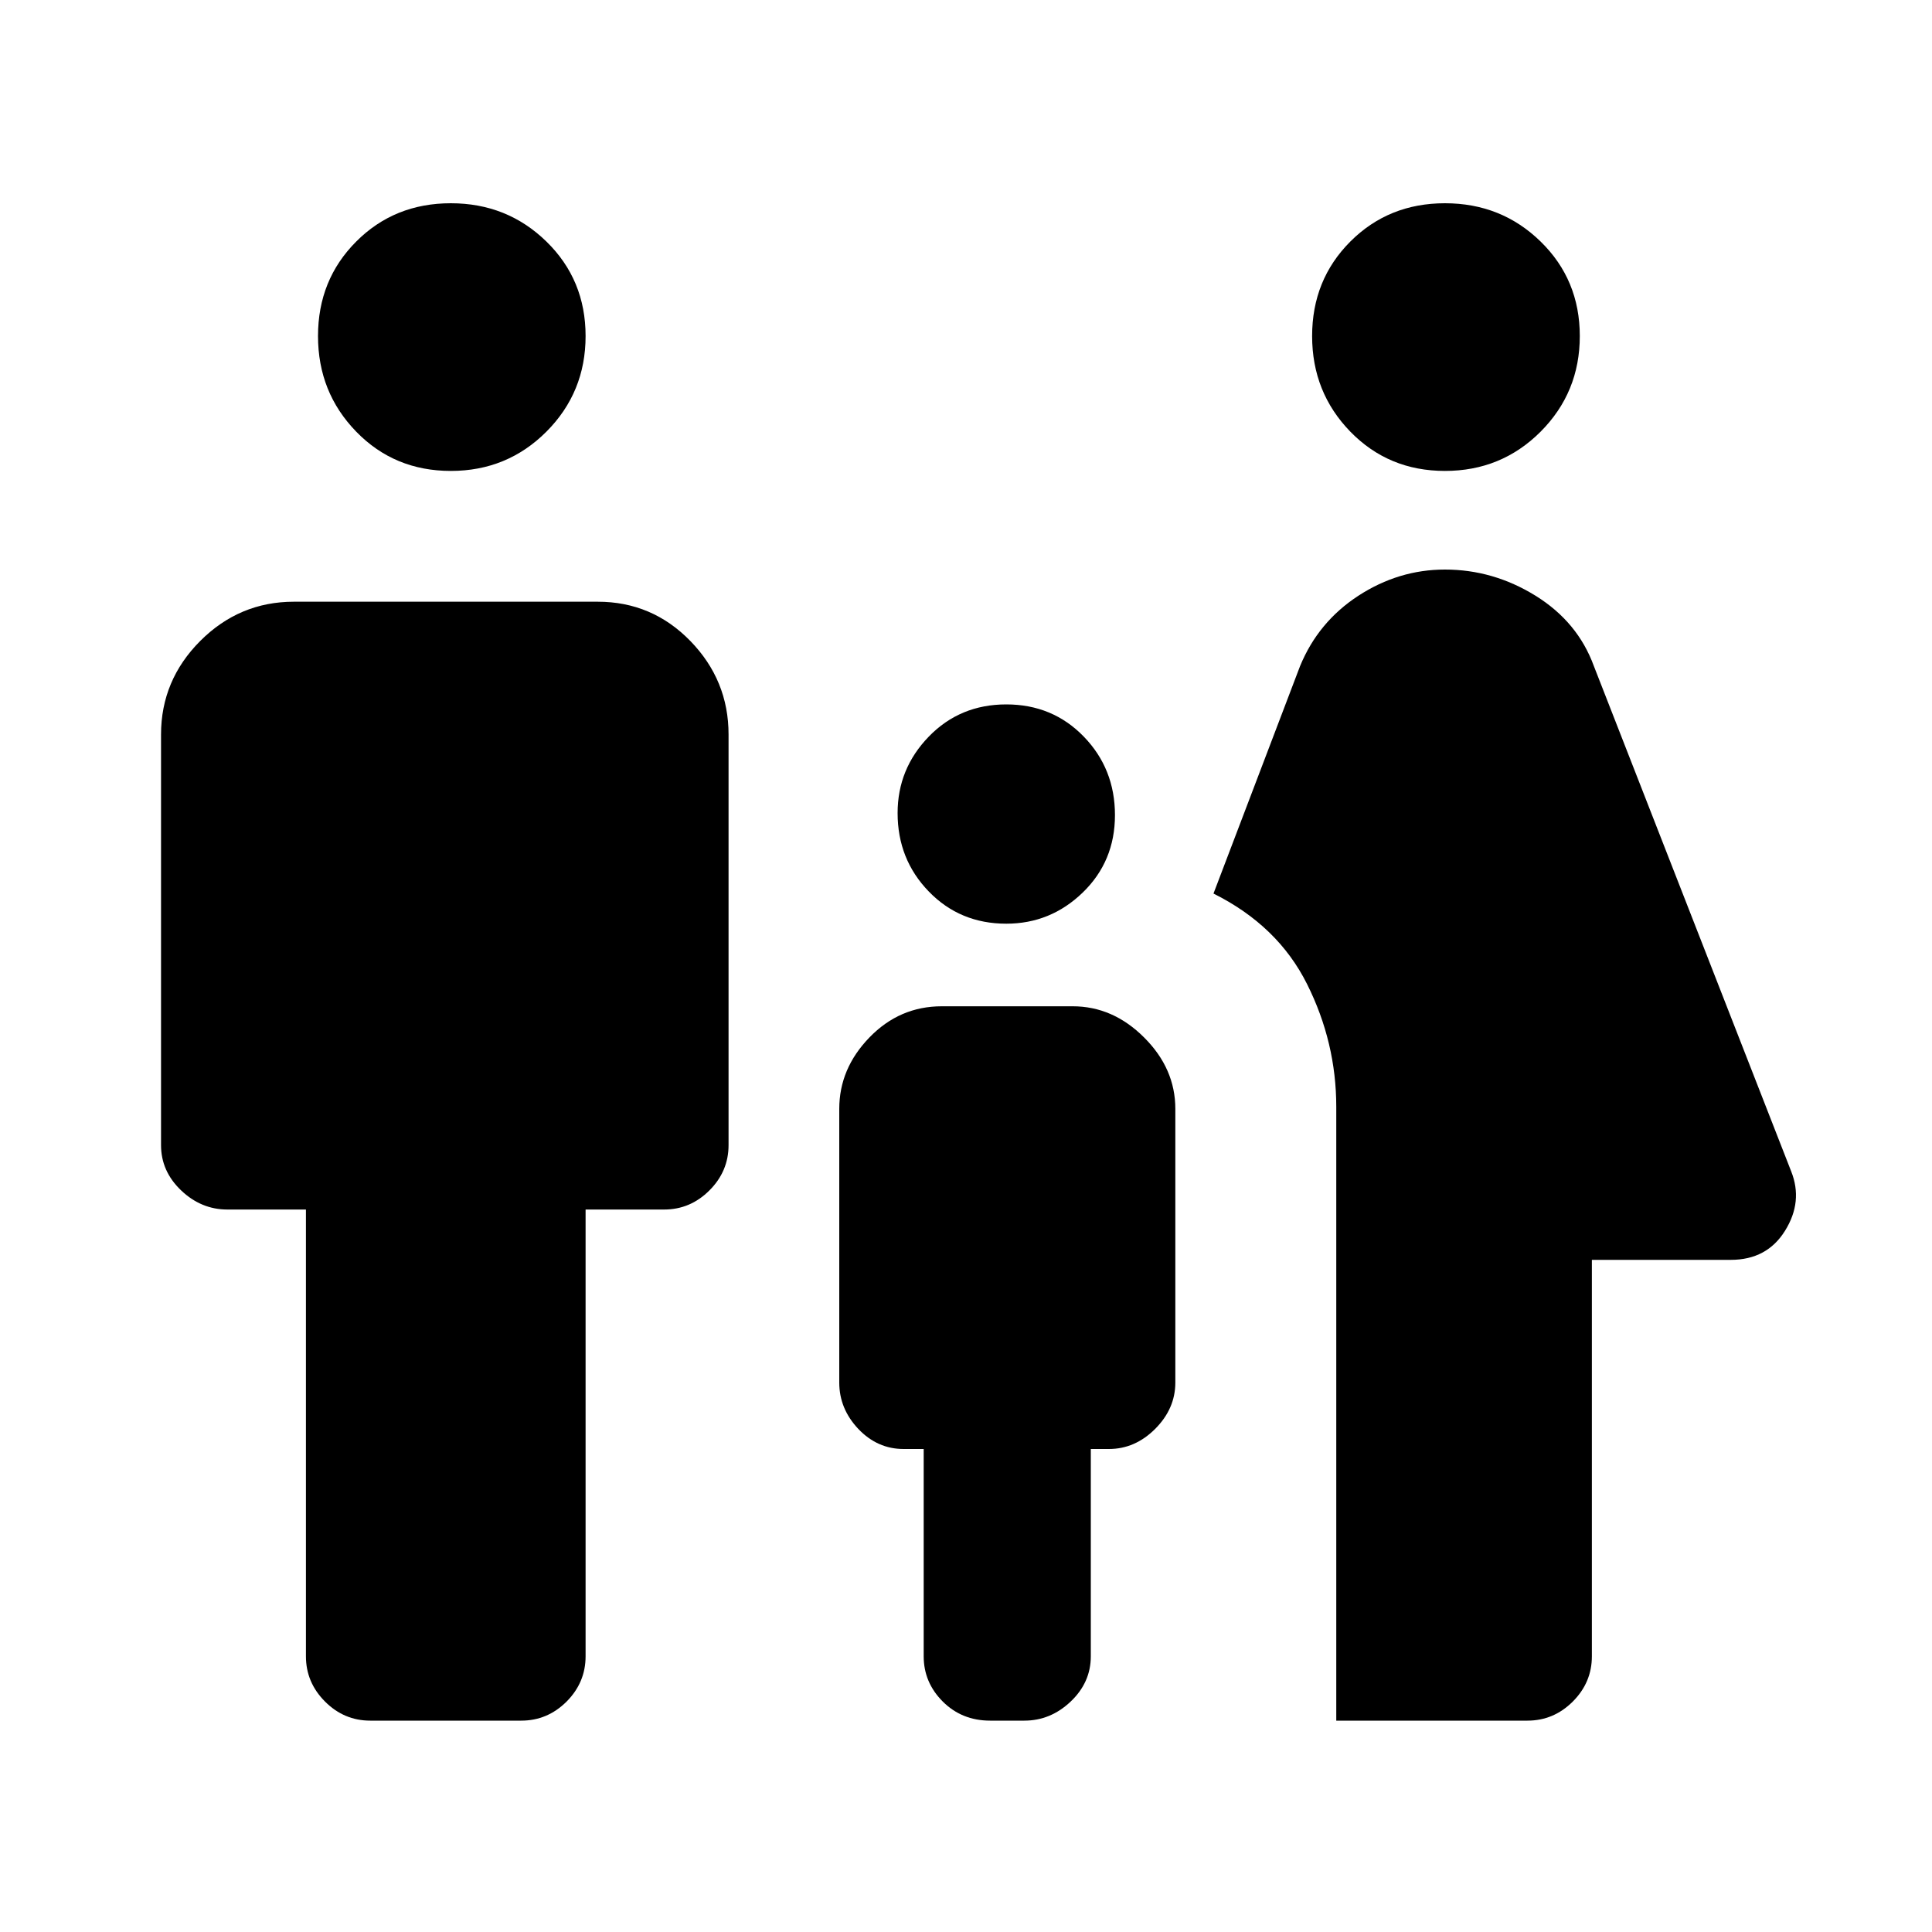 <svg xmlns="http://www.w3.org/2000/svg" height="20" width="20"><path d="M14.958 4.875q-.583 0-.979-.406-.396-.407-.396-.99t.396-.979q.396-.396.979-.396.584 0 .99.396t.406.979q0 .583-.406.99-.406.406-.99.406Zm-1.125 12.937v-6.354q0-.666-.302-1.27-.302-.605-.969-.938l.896-2.354q.188-.458.604-.729.417-.271.896-.271.5 0 .938.271.437.271.604.729l2.042 5.229q.125.313-.063.615-.187.302-.562.302h-1.438v4.104q0 .271-.198.469-.198.197-.469.197Zm-3.416-8.25q-.479 0-.802-.333-.323-.333-.323-.812 0-.459.323-.792t.802-.333q.479 0 .802.333.323.333.323.813 0 .479-.334.802-.333.322-.791.322Zm-5.75-4.687q-.584 0-.979-.406-.396-.407-.396-.99t.396-.979q.395-.396.979-.396.583 0 .989.396t.406.979q0 .583-.406.99-.406.406-.989.406Zm-.834 12.937q-.271 0-.468-.197-.198-.198-.198-.469v-4.625h-.813q-.271 0-.479-.198-.208-.198-.208-.469v-4.25q0-.562.406-.969.406-.406.969-.406h3.146q.562 0 .958.406.396.407.396.969v4.25q0 .271-.198.469-.198.198-.469.198h-.813v4.625q0 .271-.197.469-.198.197-.469.197Zm6.417 0q-.292 0-.49-.197-.198-.198-.198-.469V15h-.208q-.271 0-.469-.208-.197-.209-.197-.48v-2.833q0-.417.312-.739.312-.323.75-.323h1.354q.417 0 .74.323.323.322.323.739v2.833q0 .271-.209.48-.208.208-.479.208h-.187v2.146q0 .271-.209.469-.208.197-.479.197Z"/></svg>